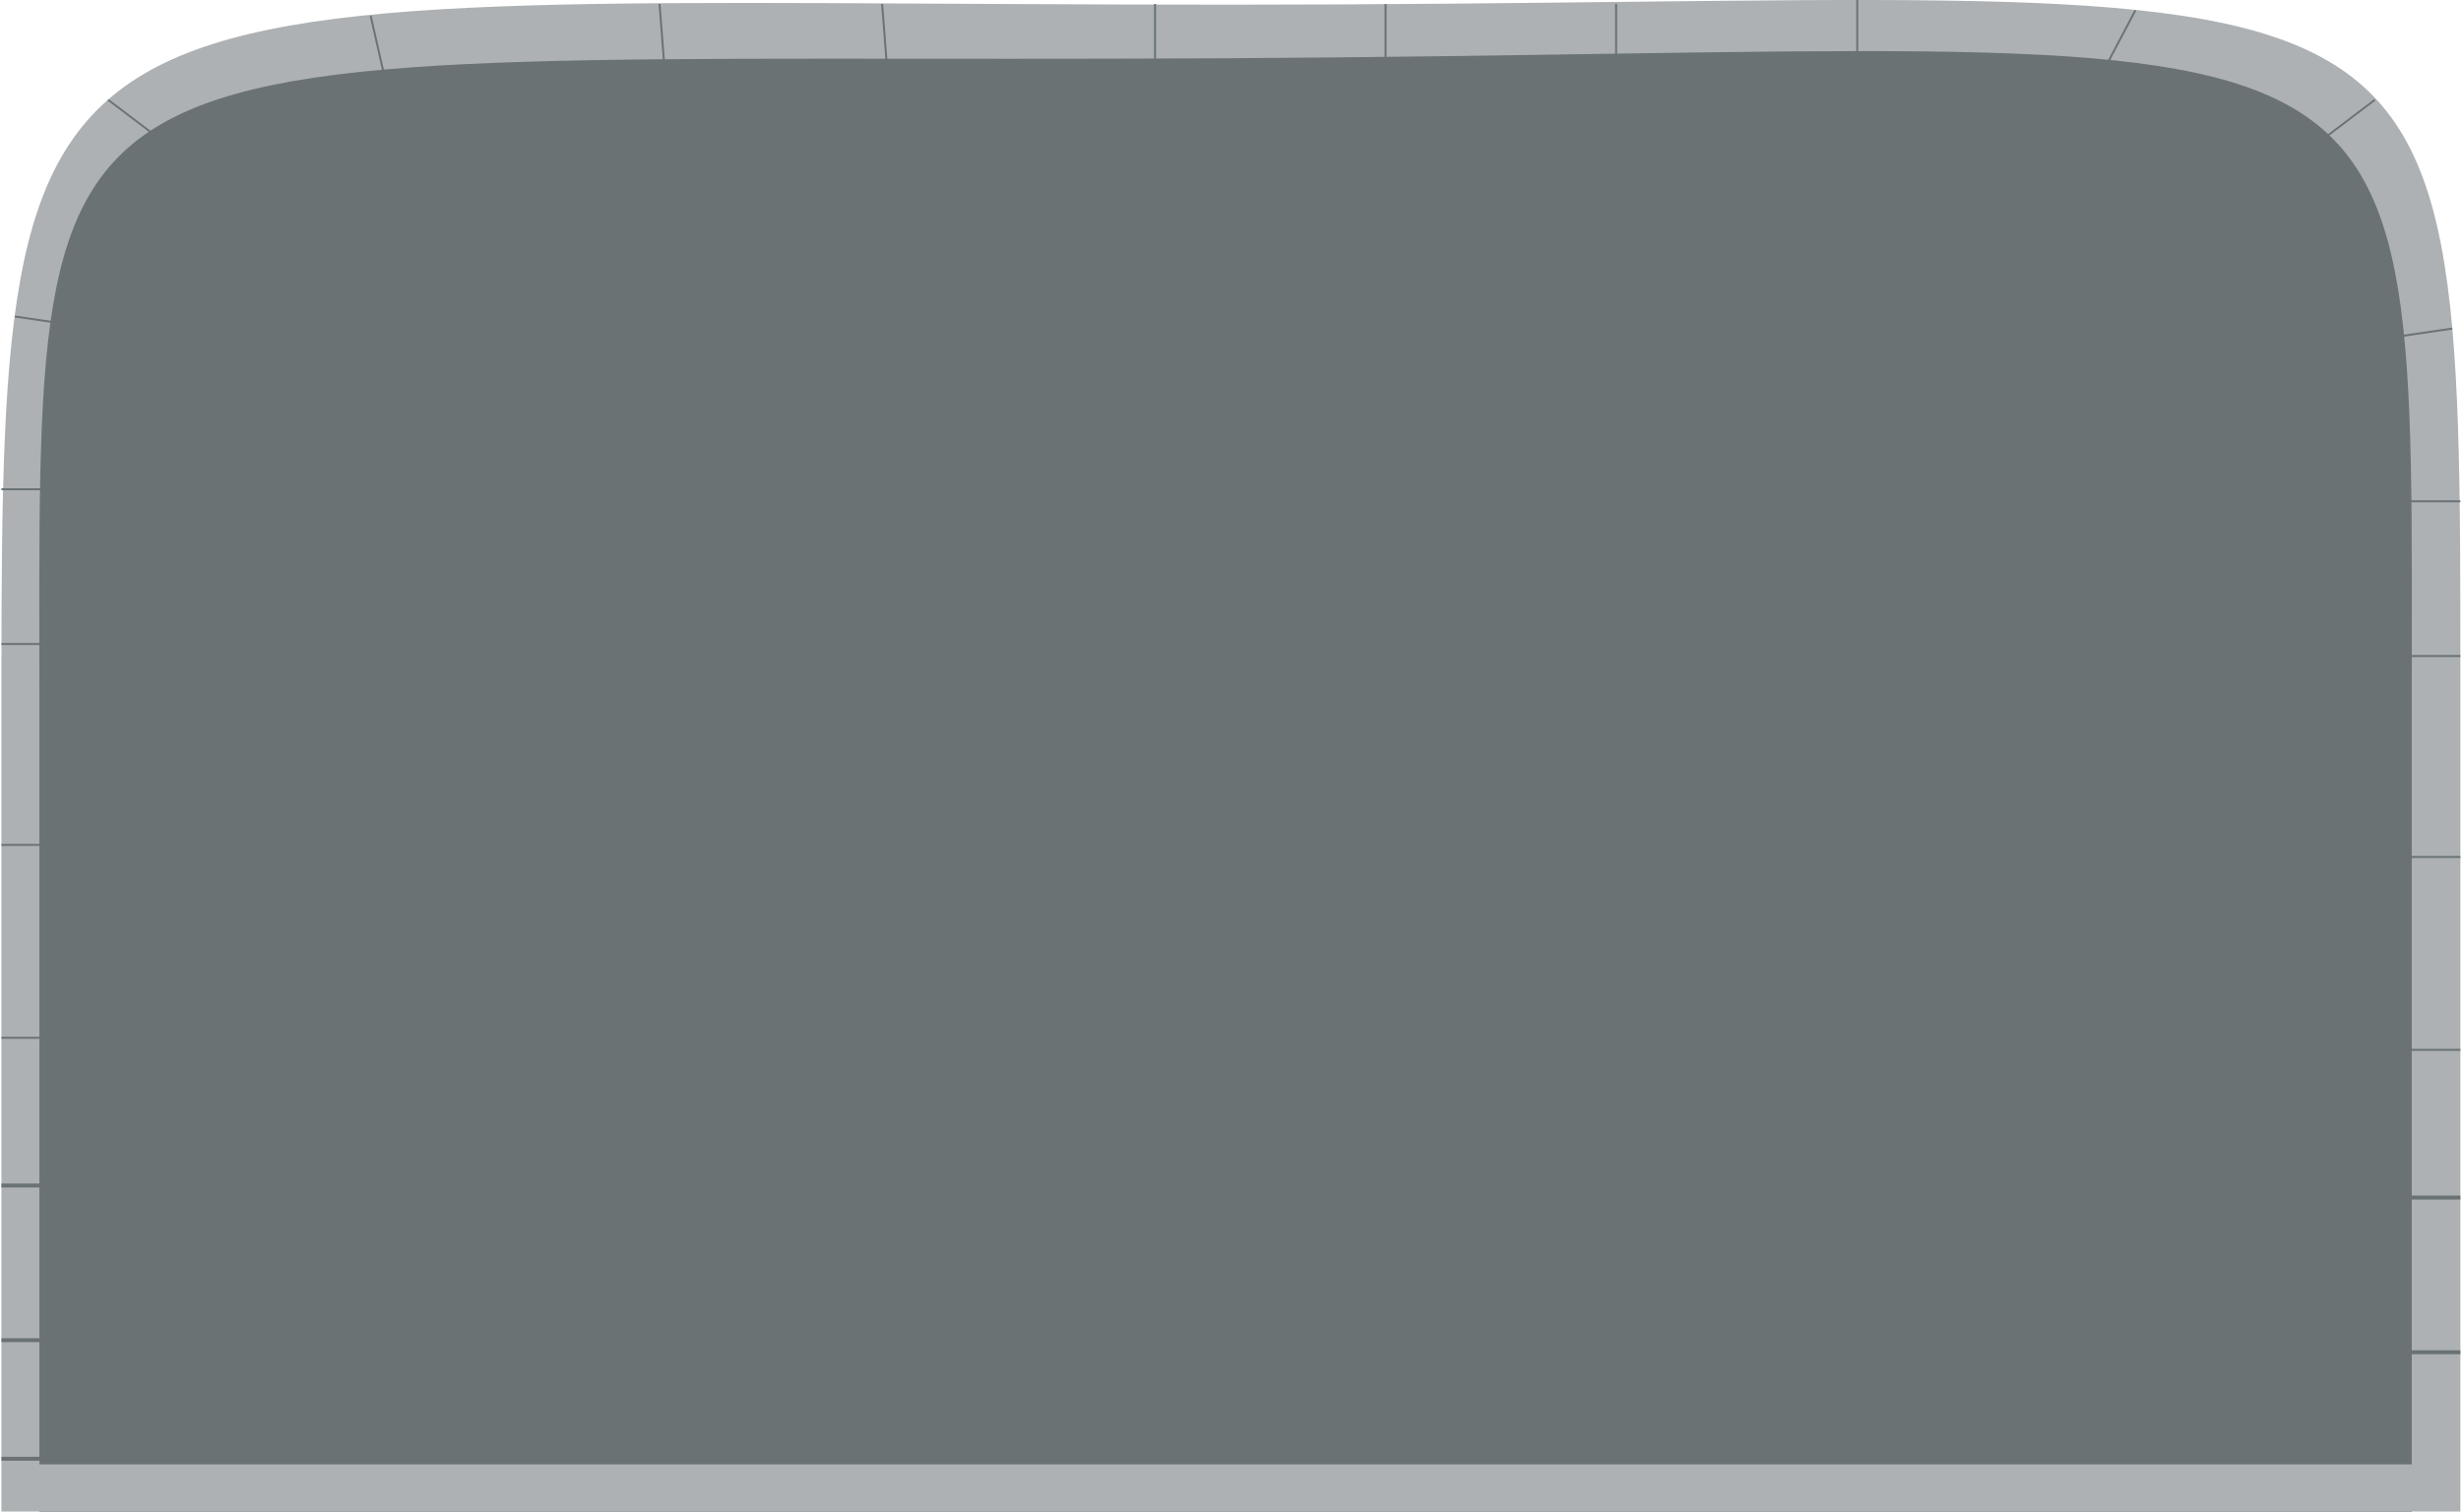 <svg width="1252" height="769" viewBox="0 0 1252 769" fill="none" xmlns="http://www.w3.org/2000/svg">
<path d="M626.207 2.381C1251.48 2.381 1251.69 -50.804 1251.69 345.547V829H0.724V345.547C0.724 -33.135 13.794 2.381 626.207 2.381Z" fill="#ADB1B3"/>
<line x1="0.724" y1="681.826" x2="38.468" y2="681.826" stroke="#6A7274" stroke-width="2"/>
<line x1="0.724" y1="742.136" x2="38.468" y2="742.136" stroke="#6A7274" stroke-width="2"/>
<line x1="0.724" y1="603.117" x2="38.468" y2="603.117" stroke="#6A7274" stroke-width="2"/>
<line x1="0.724" y1="527.975" x2="38.468" y2="527.975" stroke="#6A7274"/>
<line x1="0.724" y1="429.844" x2="38.468" y2="429.844" stroke="#6A7274"/>
<line x1="0.724" y1="327.625" x2="38.468" y2="327.625" stroke="#6A7274"/>
<line x1="0.724" y1="248.916" x2="38.468" y2="248.916" stroke="#6A7274"/>
<line y1="-0.5" x2="42.236" y2="-0.5" transform="matrix(0.989 0.145 -0.247 0.969 7.464 161.507)" stroke="#6A7274"/>
<line y1="-0.5" x2="49.061" y2="-0.5" transform="matrix(0.797 0.604 -0.797 0.604 54.645 51.11)" stroke="#6A7274"/>
<line y1="-1" x2="37.745" y2="-1" transform="matrix(-1 0 0 1 1251.69 688.959)" stroke="#6A7274" stroke-width="2"/>
<line y1="-1" x2="37.745" y2="-1" transform="matrix(-1 0 0 1 1251.69 610.25)" stroke="#6A7274" stroke-width="2"/>
<line y1="-0.5" x2="37.745" y2="-0.5" transform="matrix(-1 0 0 1 1251.69 534.608)" stroke="#6A7274"/>
<line y1="-0.5" x2="37.745" y2="-0.5" transform="matrix(-1 0 0 1 1251.69 436.477)" stroke="#6A7274"/>
<line y1="-0.5" x2="37.745" y2="-0.5" transform="matrix(-1 0 0 1 1251.69 334.258)" stroke="#6A7274"/>
<line y1="-0.5" x2="37.745" y2="-0.5" transform="matrix(-1 0 0 1 1251.69 255.549)" stroke="#6A7274"/>
<line y1="-0.5" x2="42.236" y2="-0.5" transform="matrix(-0.989 0.145 0.247 0.969 1247.65 167.64)" stroke="#6A7274"/>
<line y1="-0.5" x2="49.061" y2="-0.5" transform="matrix(-0.797 0.604 0.797 0.604 1208.55 51.11)" stroke="#6A7274"/>
<line y1="-0.5" x2="40.449" y2="-0.5" transform="matrix(-0.467 0.884 -0.957 -0.29 1085.88 5.111)" stroke="#6A7274"/>
<line y1="-0.5" x2="36.68" y2="-0.5" transform="matrix(0.221 0.975 -0.992 0.129 188.099 8.177)" stroke="#6A7274"/>
<line y1="-0.5" x2="34.858" y2="-0.5" transform="matrix(0.077 0.997 -0.999 0.045 335.034 2.044)" stroke="#6A7274"/>
<line y1="-0.5" x2="34.858" y2="-0.5" transform="matrix(0.077 0.997 -0.999 0.045 448.268 2.044)" stroke="#6A7274"/>
<line x1="587.615" y1="2.014" x2="587.615" y2="36.829" stroke="#6A7274"/>
<line x1="704.893" y1="2.044" x2="704.893" y2="36.859" stroke="#6A7274"/>
<line x1="822.17" y1="2.044" x2="822.17" y2="36.859" stroke="#6A7274"/>
<line x1="944.841" x2="944.841" y2="34.815" stroke="#6A7274"/>
<path d="M623.5 29.642C1244.25 26.25 1226.95 -21.532 1226.95 359.83V825H20.048V359.83C20.048 -4.532 2.748 33.033 623.5 29.642Z" fill="#6A7274"/>
<rect x="20" y="745" width="1207" height="24" fill="#ADB1B3"/>
</svg>
